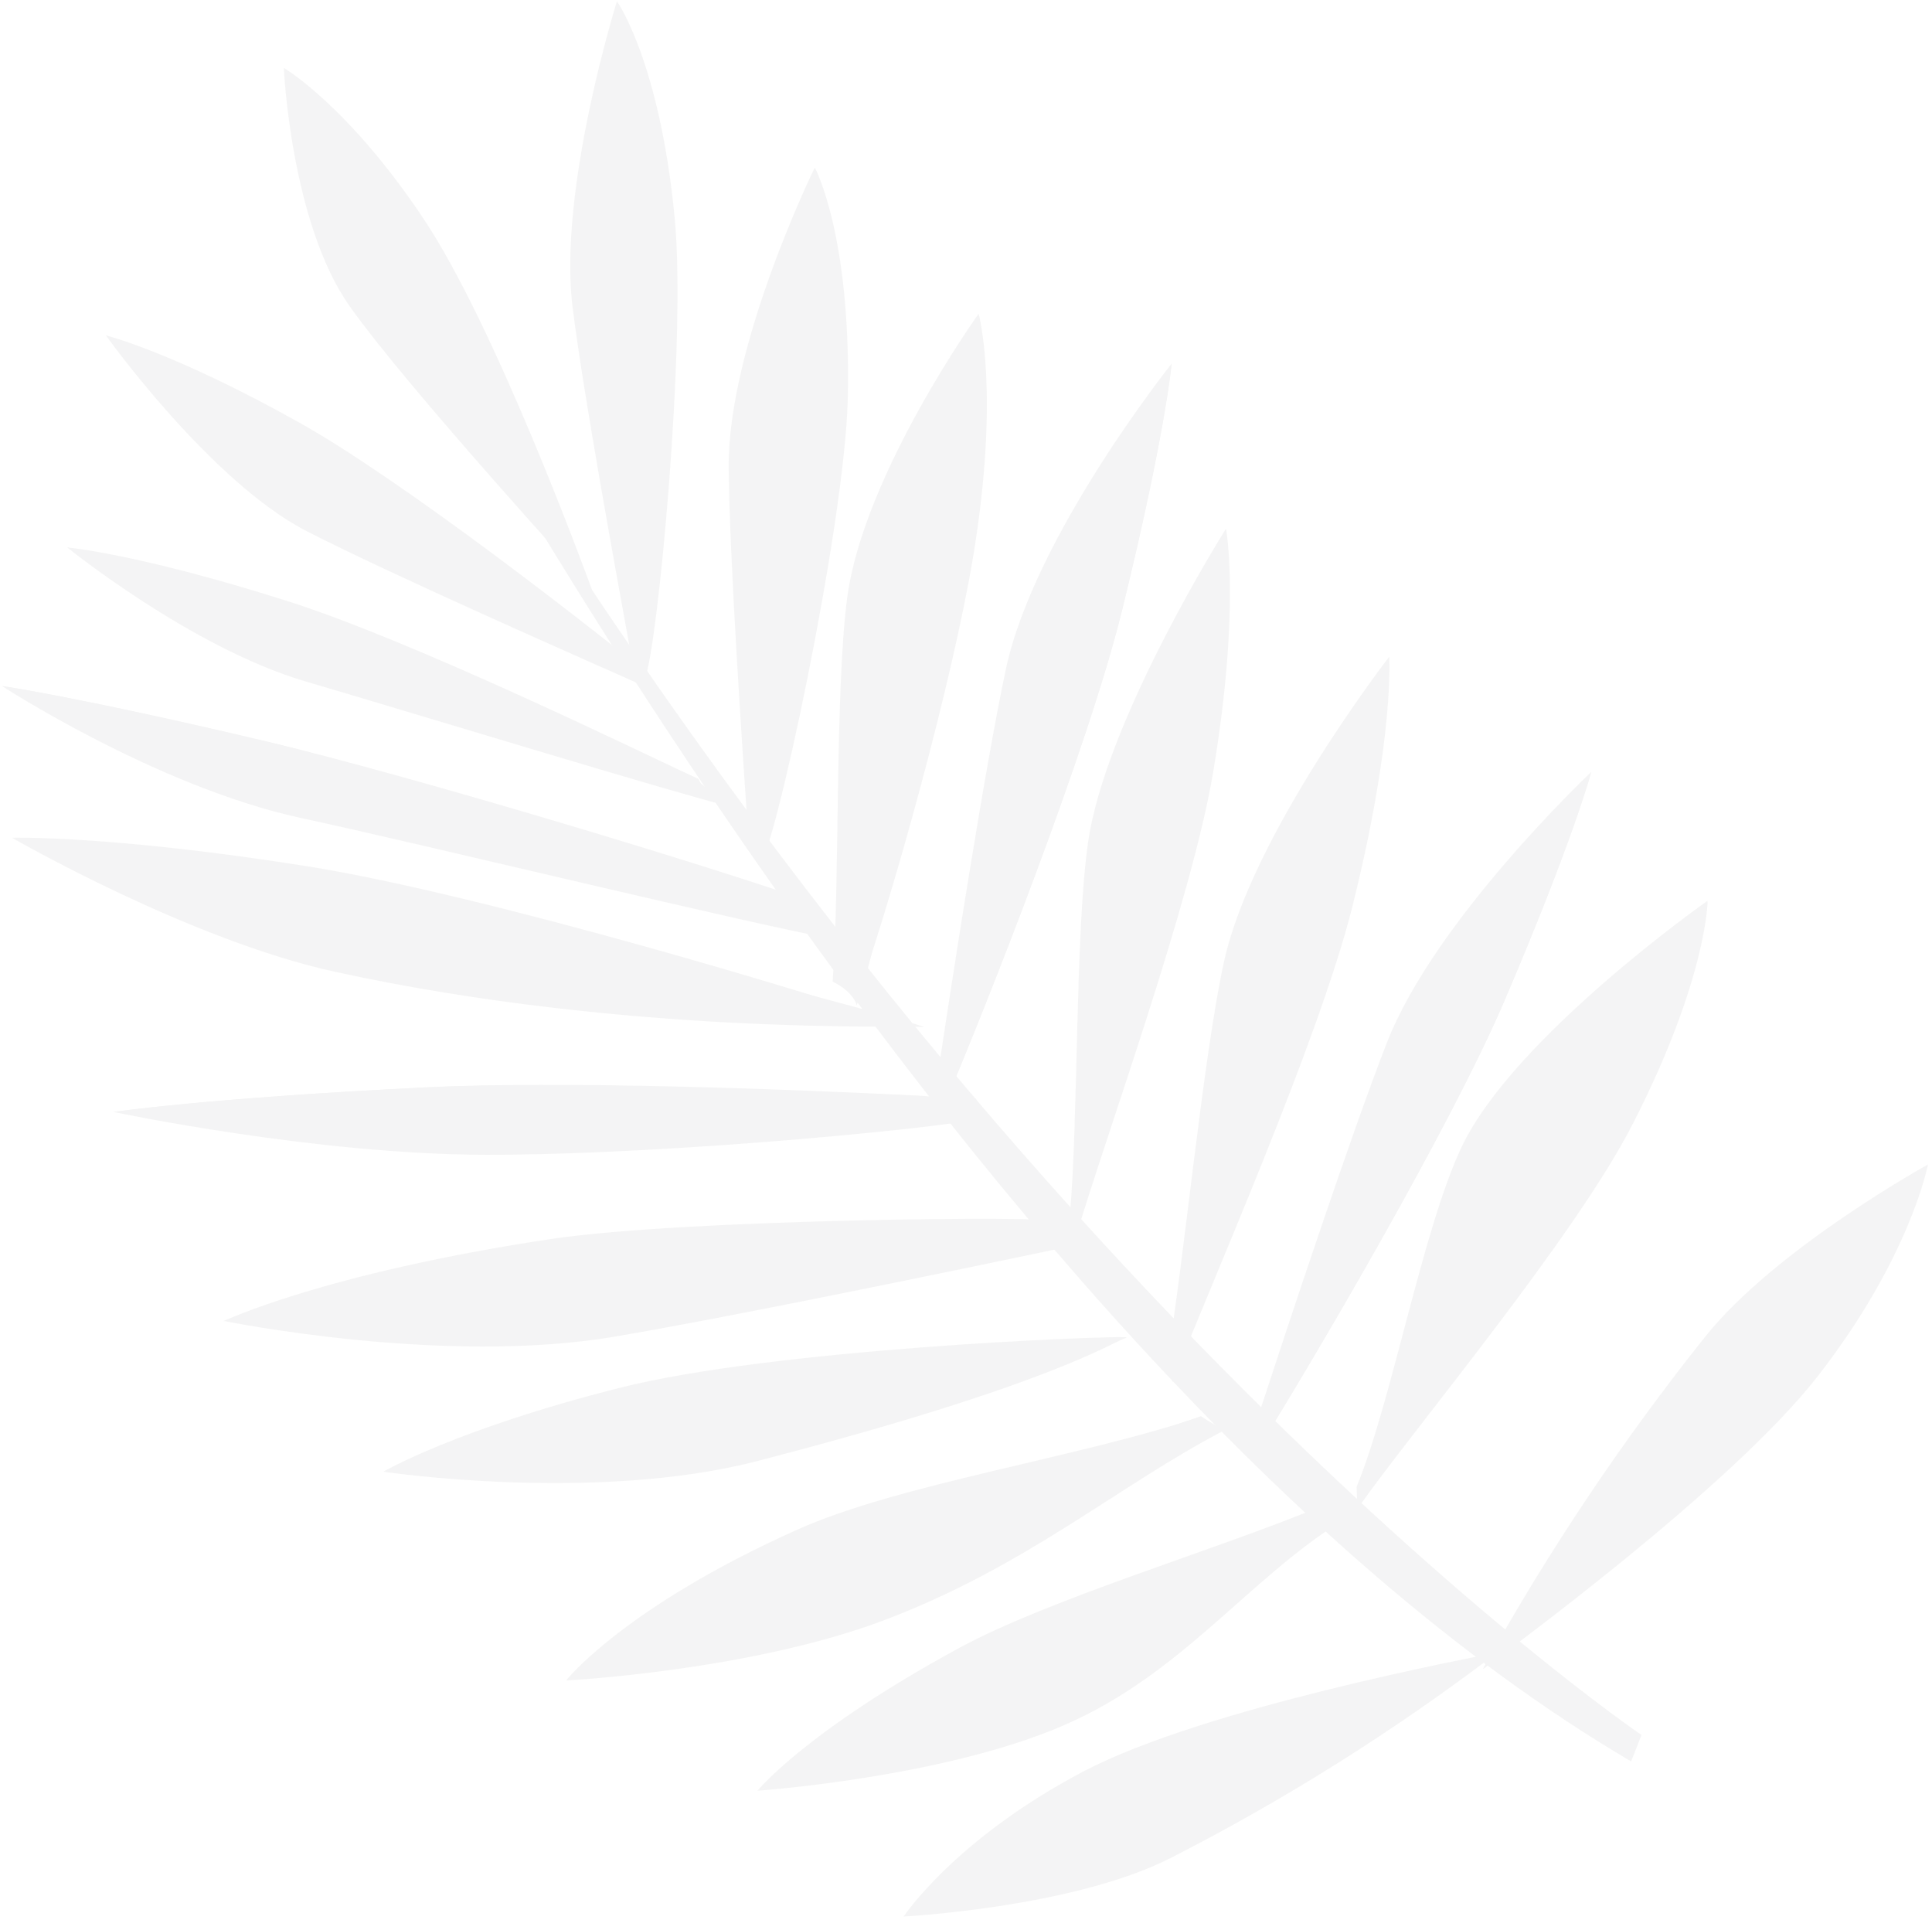 <svg width="321" height="319" viewBox="0 0 321 319" fill="none" xmlns="http://www.w3.org/2000/svg">
<g opacity="0.05">
<path d="M47.153 11.276C47.153 11.276 48.307 37.092 58.153 50.951C67.999 64.81 97.03 96.4 98.319 98.117C99.609 99.835 78.022 55.333 65.477 36.561C52.932 17.789 47.153 11.276 47.153 11.276Z" fill="#1B1C21"/>
<path d="M98.34 97.927L98.339 98.084C79.467 71.308 47.153 11.276 47.153 11.276C47.153 11.276 57.755 17.453 70.304 36.239C82.171 53.859 97.192 94.782 98.34 97.927Z" fill="#1B1C21"/>
<path d="M47.179 70.559C64.554 80.289 96.359 104.69 105.57 112.211C105.598 112.336 105.635 112.459 105.683 112.578C105.73 112.781 105.79 112.98 105.864 113.175L106.046 113.537C97.527 109.737 65.229 95.563 50.985 88.256C34.936 80.008 17.594 55.715 17.594 55.715C17.594 55.715 26.209 58.866 47.179 70.559Z" fill="#1B1C21"/>
<path d="M105.658 112.62C105.705 112.823 105.766 113.022 105.84 113.217L105.91 113.347C74.591 96.45 17.594 55.715 17.594 55.715C17.594 55.715 28.805 58.475 49.751 70.211C67.134 79.945 98.419 104.415 107.61 111.913C107.653 112.072 105.613 112.505 105.658 112.62Z" fill="#1B1C21"/>
<path d="M106.921 112.388C106.307 111.418 105.665 110.477 104.99 109.573C102.312 94.843 96.967 65.712 95.141 51.093C92.678 31.555 102.504 0.203 102.504 0.203C102.504 0.203 104.907 9.832 107.399 35.984C109.36 56.585 108.002 97.423 107.149 112.653L106.921 112.388Z" fill="#1B1C21"/>
<path d="M106.921 112.388C106.561 111.811 106.183 111.246 105.8 110.689C102.033 70.728 102.496 0.198 102.496 0.198C102.496 0.198 109.617 10.158 112.109 36.31C114.065 56.92 109.269 107.626 107.166 112.663L106.921 112.388Z" fill="#1B1C21"/>
<path d="M126.099 142.817C125.551 141.695 124.979 140.594 124.363 139.511C123.308 123.906 121.223 93.079 121.069 77.793C120.858 57.375 135.374 27.835 135.374 27.835C135.374 27.835 136.758 38.184 136.17 65.332C135.71 86.716 129.127 127.87 126.313 143.086L126.099 142.817Z" fill="#1B1C21"/>
<path d="M126.099 142.817C125.779 142.152 125.446 141.489 125.094 140.839C126.109 99.356 135.383 27.84 135.383 27.84C135.383 27.84 141.454 39.017 140.858 66.16C140.385 87.548 128.277 143.269 126.313 143.086L126.099 142.817Z" fill="#1B1C21"/>
<path d="M138.343 163.06C139.527 147.103 138.724 114.713 140.762 99.272C143.535 78.664 162.587 52.135 162.587 52.135C162.587 52.135 162.49 62.859 157.924 90.058C154.339 111.472 147.467 152.235 142.337 167.009C142.345 166.879 141.803 164.777 138.343 163.06Z" fill="#1B1C21"/>
<path d="M139.977 159.921C139.74 159.169 162.615 52.163 162.615 52.163C162.615 52.163 166.204 65.316 161.677 92.527C158.092 113.941 148.334 148.565 143.199 163.269C143.192 163.164 140.027 160.028 139.977 159.921Z" fill="#1B1C21"/>
<path d="M156.79 183.114C156.436 181.792 156.115 180.41 155.727 179.146C158.315 161.842 163.574 127.863 167.111 111.219C171.839 88.967 194.661 60.421 194.661 60.421C194.661 60.421 193.653 72.006 186.433 101.363C180.746 124.481 163.669 167.617 156.906 183.495L156.79 183.114Z" fill="#1B1C21"/>
<path d="M156.79 183.114C156.596 182.309 156.396 181.511 156.184 180.718C167.299 135.918 194.661 60.421 194.661 60.421C194.661 60.421 193.653 72.006 186.433 101.363C180.746 124.481 163.669 167.617 156.906 183.495L156.79 183.114Z" fill="#1B1C21"/>
<path d="M178.693 205.008C178.404 203.98 178.091 202.972 177.737 201.996C179.175 186.511 178.605 155.384 180.76 140.067C183.638 119.587 203.703 87.817 203.703 87.817C203.703 87.817 203.321 97.951 198.753 125.328C195.159 146.893 183.468 189.437 178.811 205.289L178.693 205.008Z" fill="#1B1C21"/>
<path d="M178.693 205.008C178.522 204.395 178.341 203.799 178.147 203.205C185.176 161.415 203.703 87.817 203.703 87.817C203.703 87.817 206.147 100.824 201.579 128.201C197.97 149.791 183.472 189.45 178.811 205.289L178.693 205.008Z" fill="#1B1C21"/>
<path d="M194.729 229.24C194.502 228.102 194.239 226.989 193.944 225.912C196.702 209.747 199.873 175.491 203.393 159.631C208.103 138.419 230.806 109.111 230.806 109.111C230.806 109.111 229.585 119.768 222.525 148.032C216.968 170.287 201.075 213.502 194.819 229.549L194.729 229.24Z" fill="#1B1C21"/>
<path d="M194.729 229.24C194.596 228.559 194.403 227.867 194.285 227.239C205.134 184.12 230.81 109.103 230.81 109.103C230.81 109.103 231.76 122.332 224.702 150.575C219.145 172.83 201.075 213.502 194.843 229.507L194.729 229.24Z" fill="#1B1C21"/>
<path d="M209.065 240.145C208.993 238.817 208.881 237.5 208.738 236.198C213.996 220.157 224.428 188.55 230.454 173.153C238.494 152.623 264.376 128.247 264.376 128.247C264.376 128.247 261.541 139.124 250.02 166.11C240.943 187.372 218.004 226.25 209.124 240.526L209.065 240.145Z" fill="#1B1C21"/>
<path d="M209.065 240.145C209.017 239.357 208.968 238.569 208.884 237.804C226.563 196.627 264.366 128.264 264.366 128.264C264.366 128.264 261.531 139.141 250.01 166.126C240.928 187.397 217.989 226.276 209.119 240.534L209.065 240.145Z" fill="#1B1C21"/>
<path d="M225.47 250.332C225.476 249.217 225.457 248.088 225.392 246.999C231.247 232.811 236.374 204.136 242.868 190.485C251.581 172.199 283.692 149.643 283.692 149.643C283.692 149.643 280.416 159.191 268.061 183.302C258.348 202.296 234.637 237.631 225.503 250.642L225.47 250.332Z" fill="#1B1C21"/>
<path d="M225.47 250.332C225.476 249.664 225.468 249 225.489 248.363C244.411 211.56 283.726 149.662 283.726 149.662C283.726 149.662 283.62 162.629 271.265 186.74C261.543 205.729 234.649 237.649 225.521 250.652L225.47 250.332Z" fill="#1B1C21"/>
<path d="M150.147 318.369C150.147 318.369 178.207 316.912 194.447 308.676C213.498 298.959 231.64 287.554 248.654 274.598C250.627 273.389 200.643 290.234 179.194 301.49C157.744 312.746 150.147 318.369 150.147 318.369Z" fill="#1B1C21"/>
<path d="M248.465 274.556L248.629 274.583C217.951 291.829 150.147 318.369 150.147 318.369C150.147 318.369 158.594 305.521 180.04 294.252C200.254 283.646 244.948 275.321 248.465 274.556Z" fill="#1B1C21"/>
<path d="M320.334 193.443C320.334 193.443 295.131 207.307 283.33 222.032C269.519 239.346 257.176 257.783 246.431 277.15C245.075 279.13 284.603 241.52 300.053 221.734C315.502 201.947 320.334 193.443 320.334 193.443Z" fill="#1B1C21"/>
<path d="M246.59 277.108L246.431 277.151C268.099 247.815 320.33 193.452 320.33 193.452C320.33 193.452 317.412 208.888 301.953 228.691C287.425 247.287 249.523 274.876 246.59 277.108Z" fill="#1B1C21"/>
<path d="M63.693 244.479C63.693 244.479 98.749 249.711 125.739 242.728C174.625 230.068 184.601 223.035 187.096 222.239C189.591 221.443 134.683 225.861 107.544 232.715C80.405 239.568 63.693 244.479 63.693 244.479Z" fill="#1B1C21"/>
<path d="M186.912 222.132L187.096 222.239C148.15 233.391 63.693 244.479 63.693 244.479C63.693 244.479 75.638 237.464 102.751 230.596C128.342 224.079 182.658 221.946 186.912 222.132Z" fill="#1B1C21"/>
<path d="M46.378 100.961C67.218 107.592 105.498 124.46 116.052 129.423C116.14 129.701 116.285 129.956 116.48 130.173L121.288 133.99C111.511 131.554 67.874 118.214 50.831 113.217C31.781 107.63 11.146 90.919 11.146 90.919C11.146 90.919 21.459 93.026 46.378 100.961Z" fill="#1B1C21"/>
<path d="M116.444 130.12C79.187 118.763 11.197 90.949 11.197 90.949C11.197 90.949 22.921 91.948 47.862 99.883C68.706 106.528 105.515 124.47 116.06 129.428C116.147 129.679 116.277 129.913 116.444 130.12Z" fill="#1B1C21"/>
<path d="M44.525 123.23C69.247 129.105 119.406 144.321 135.31 149.992C135.592 150.49 139.653 155.854 140.004 156.291C125.044 153.614 70.206 140.226 49.864 135.851C25.966 130.642 0.327 113.96 0.327 113.96C0.327 113.96 13.24 115.825 44.525 123.23Z" fill="#1B1C21"/>
<path d="M130.063 150.731C82.967 139.855 0.327 113.96 0.327 113.96C0.327 113.96 13.207 115.805 44.482 123.227C69.204 129.102 113.394 144.003 129.313 149.649C129.534 150.028 129.785 150.39 130.063 150.731Z" fill="#1B1C21"/>
<path d="M2.04 139.193C2.04 139.193 31.478 156.19 55.827 161.469C104.583 172.084 150.272 170.271 153.427 170.616C156.582 170.962 80.13 150.172 47.684 145.048C15.238 139.925 2.04 139.193 2.04 139.193Z" fill="#1B1C21"/>
<path d="M142.664 167.836L142.807 167.918C95.181 161.311 2.059 139.16 2.059 139.16C2.059 139.16 18.472 138.739 50.909 143.88C81.483 148.739 138.524 166.273 142.664 167.836Z" fill="#1B1C21"/>
<path d="M70.81 180.631C92.843 179.541 137.241 181.221 162.121 182.502C163.161 184.109 161.254 184.372 162.486 185.743C161.783 186.825 112.226 191.872 80.963 191.827C52.56 191.845 18.876 184.72 18.876 184.72C18.876 184.72 33.721 182.444 70.81 180.631Z" fill="#1B1C21"/>
<path d="M155.966 185.143C99.098 186.932 18.876 184.72 18.876 184.72C18.876 184.72 33.707 182.469 70.81 180.631C92.843 179.541 128.862 180.8 153.738 182.068C154.424 183.133 155.168 184.16 155.966 185.143Z" fill="#1B1C21"/>
<path d="M89.687 210.07C112.055 206.714 148.996 204.189 174.567 202.838C175.818 204.291 177.189 205.636 178.665 206.859C155.195 211.794 120.538 218.925 102.259 222.015C73.706 226.922 37.15 219.426 37.15 219.426C37.15 219.426 51.998 215.731 89.687 210.07Z" fill="#1B1C21"/>
<path d="M177.222 205.601C119.311 213.263 37.126 219.468 37.126 219.468C37.126 219.468 53.938 211.461 91.621 205.809C114.003 202.449 175.829 201.99 174.567 202.838C175.398 203.81 176.284 204.732 177.222 205.601Z" fill="#1B1C21"/>
<path d="M133.829 259.957C150.884 252.303 179.619 242.065 199.526 235.264C200.786 236.136 202.115 236.904 203.501 237.559C185.906 246.69 170.502 260.296 146.626 269.246C124.3 277.603 94.061 279.155 94.061 279.155C94.061 279.155 105.091 272.854 133.829 259.957Z" fill="#1B1C21"/>
<path d="M202.199 236.908C157.876 255.881 94.076 279.13 94.076 279.13C94.076 279.13 103.649 267.022 132.377 254.142C149.399 246.469 179.614 242.073 199.563 235.296C200.413 235.88 201.293 236.418 202.199 236.908Z" fill="#1B1C21"/>
<path d="M167.953 275.811C183.091 267.565 213.782 252.486 219.455 250.214C220.547 251.125 221.721 251.93 222.964 252.62C207.307 262.423 196.313 278.095 176.902 286.536C156.763 295.328 125.859 297.469 125.859 297.469C125.859 297.469 142.454 289.684 167.953 275.811Z" fill="#1B1C21"/>
<path d="M221.764 251.871C182.409 272.349 125.859 297.469 125.859 297.469C125.859 297.469 133.74 287.694 159.238 273.822C174.38 265.589 201.807 257.559 219.497 250.239C220.22 250.827 220.977 251.372 221.764 251.871Z" fill="#1B1C21"/>
<path d="M58.185 32.34C58.185 32.34 155.917 224.914 271.011 292.605L272.733 288.209C272.733 288.209 157.712 210.261 58.185 32.34Z" fill="#1B1C21"/>
</g>
</svg>
